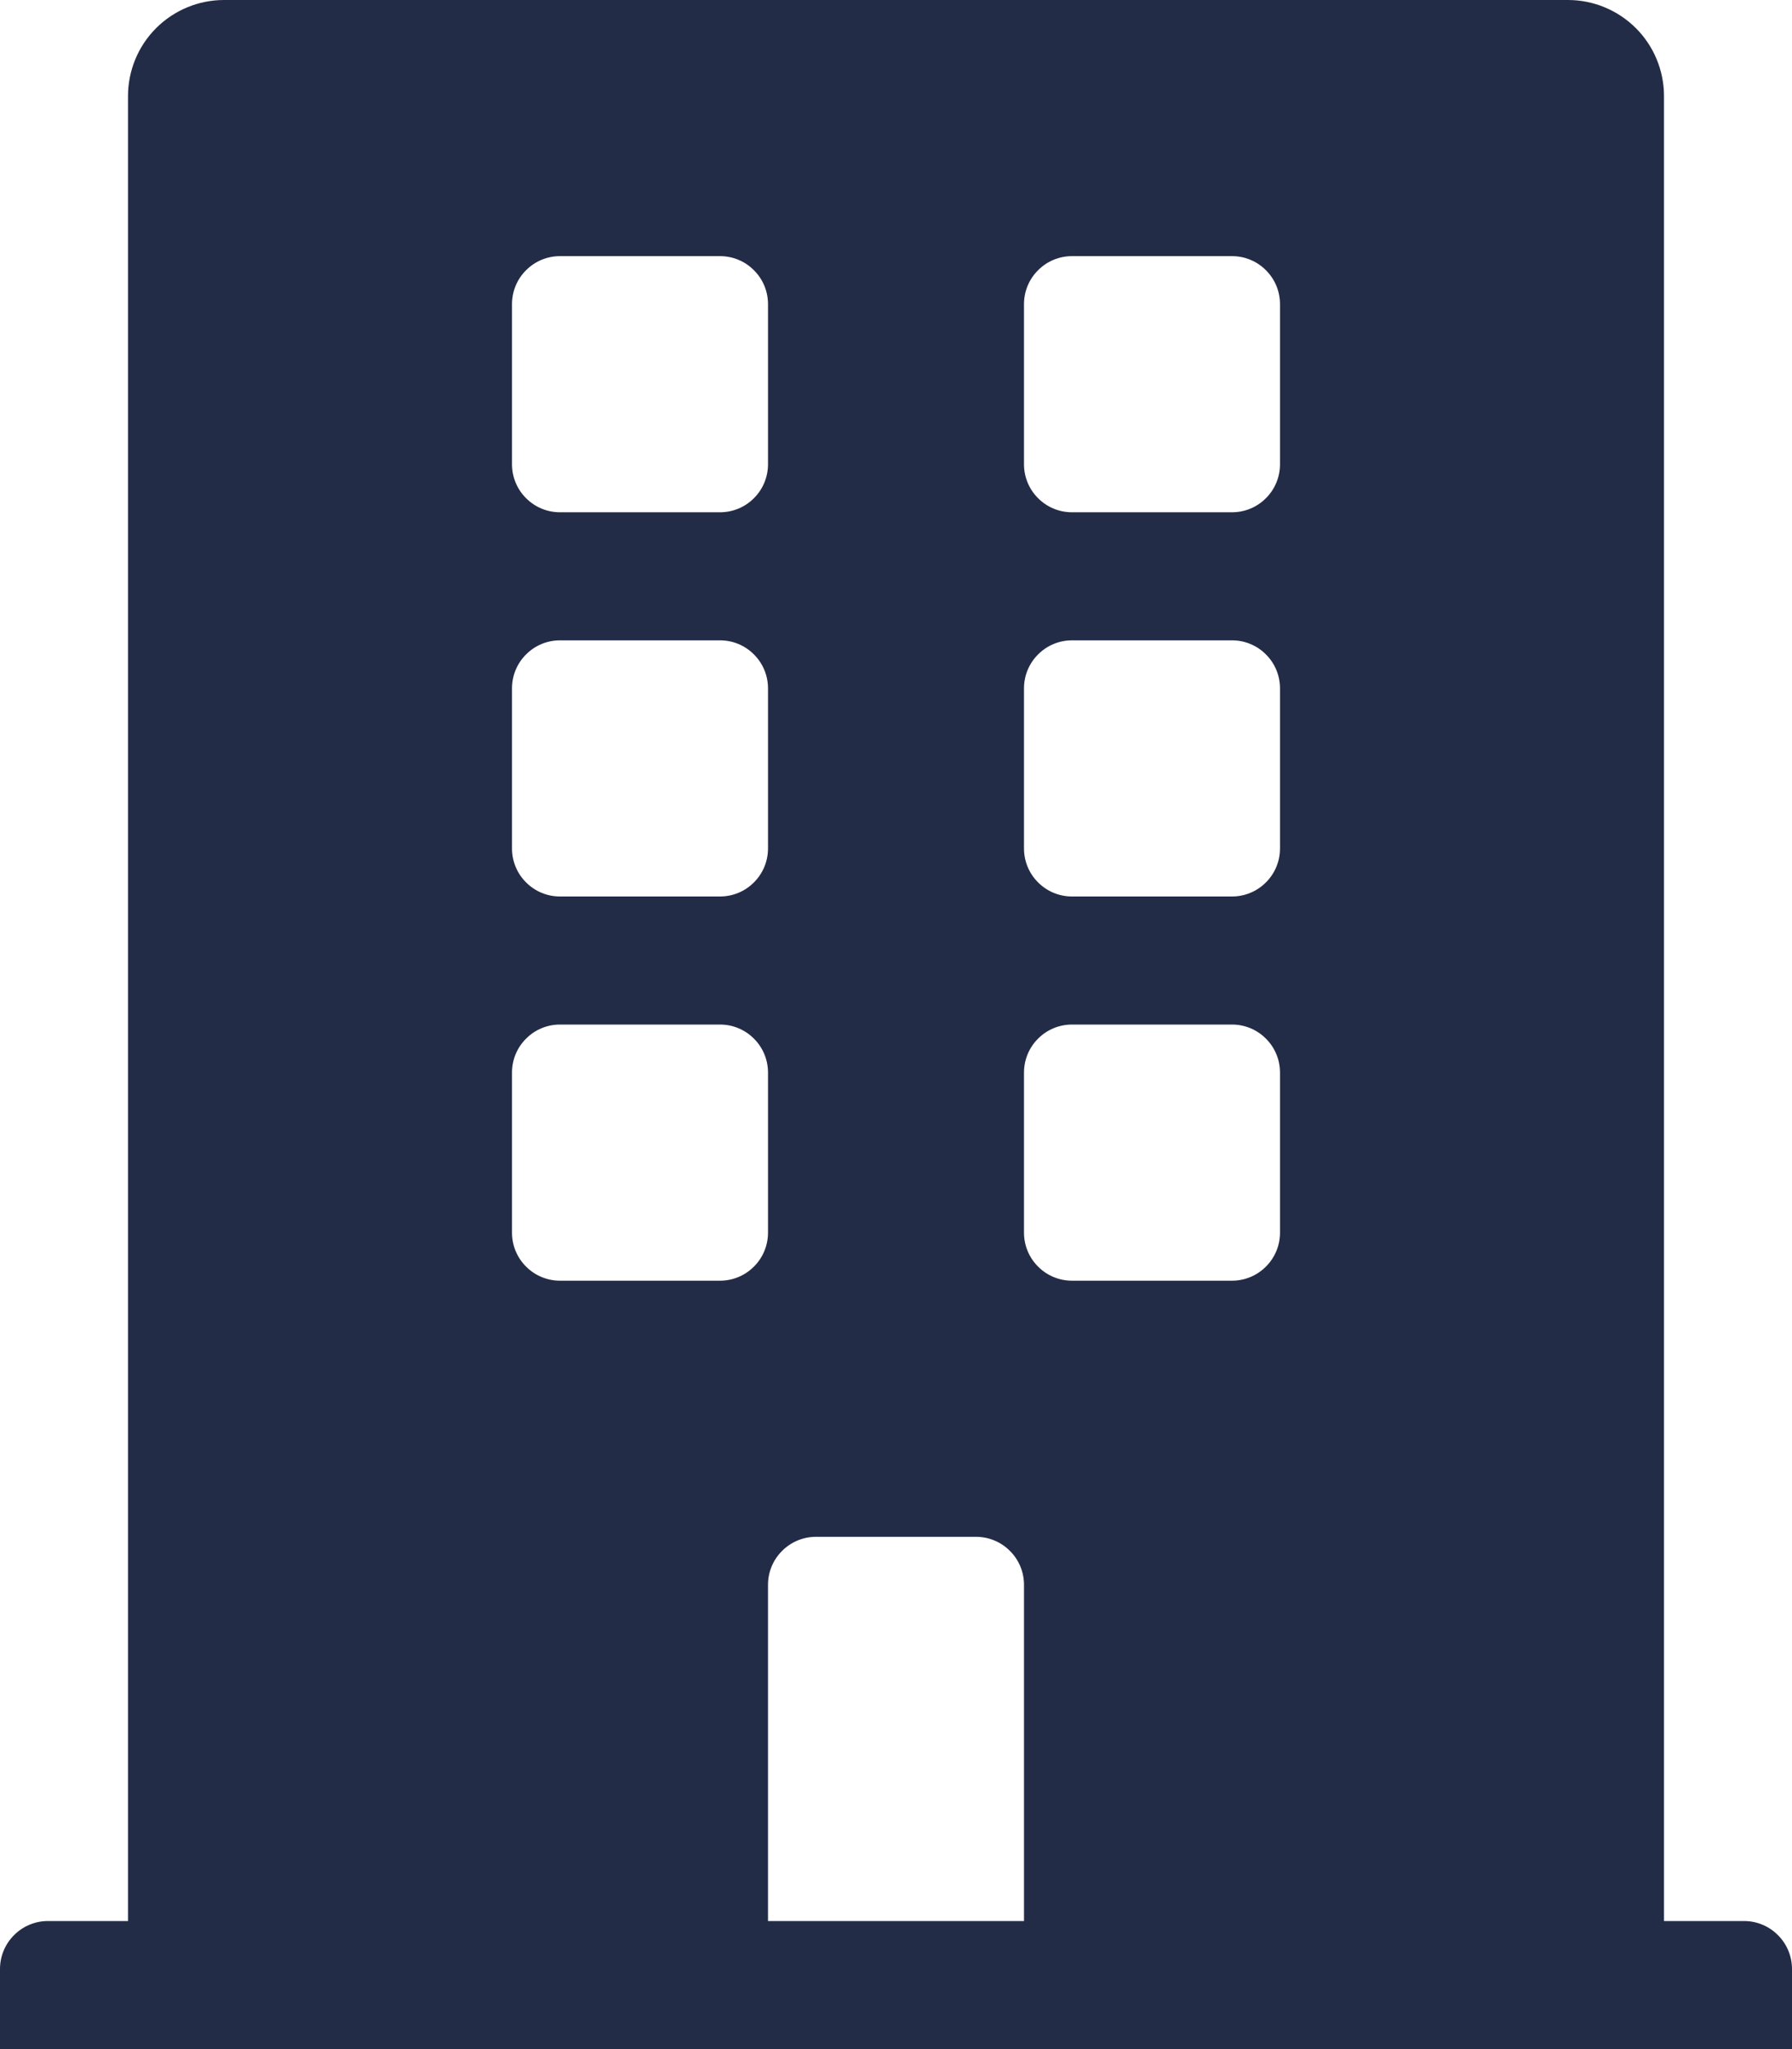 <svg width='21' height='24' viewBox='0 0 21 24' fill='none' xmlns='http://www.w3.org/2000/svg'>
<path d='M20.438 22.5H19.5V1.125C19.5 0.827 19.381 0.54 19.171 0.33C18.959 0.119 18.673 0 18.375 0L2.625 0C2.327 0 2.04 0.119 1.829 0.33C1.619 0.54 1.5 0.827 1.5 1.125V22.5H0.562C0.413 22.5 0.27 22.559 0.165 22.665C0.059 22.77 0 22.913 0 23.062L0 24H21V23.062C21 22.913 20.941 22.77 20.835 22.665C20.73 22.559 20.587 22.5 20.438 22.5ZM6 3.562C6 3.413 6.059 3.27 6.165 3.165C6.27 3.059 6.413 3 6.562 3H8.438C8.587 3 8.73 3.059 8.835 3.165C8.941 3.27 9 3.413 9 3.562V5.438C9 5.587 8.941 5.73 8.835 5.835C8.73 5.941 8.587 6 8.438 6H6.562C6.413 6 6.27 5.941 6.165 5.835C6.059 5.73 6 5.587 6 5.438V3.562ZM6 8.062C6 7.913 6.059 7.77 6.165 7.665C6.27 7.559 6.413 7.5 6.562 7.5H8.438C8.587 7.5 8.73 7.559 8.835 7.665C8.941 7.77 9 7.913 9 8.062V9.938C9 10.087 8.941 10.23 8.835 10.335C8.73 10.441 8.587 10.5 8.438 10.5H6.562C6.413 10.5 6.27 10.441 6.165 10.335C6.059 10.23 6 10.087 6 9.938V8.062ZM8.438 15H6.562C6.413 15 6.27 14.941 6.165 14.835C6.059 14.73 6 14.587 6 14.438V12.562C6 12.413 6.059 12.27 6.165 12.165C6.27 12.059 6.413 12 6.562 12H8.438C8.587 12 8.73 12.059 8.835 12.165C8.941 12.27 9 12.413 9 12.562V14.438C9 14.587 8.941 14.73 8.835 14.835C8.73 14.941 8.587 15 8.438 15ZM12 22.5H9V18.562C9 18.413 9.059 18.27 9.165 18.165C9.27 18.059 9.413 18 9.562 18H11.438C11.587 18 11.73 18.059 11.835 18.165C11.941 18.27 12 18.413 12 18.562V22.5ZM15 14.438C15 14.587 14.941 14.73 14.835 14.835C14.73 14.941 14.587 15 14.438 15H12.562C12.413 15 12.27 14.941 12.165 14.835C12.059 14.73 12 14.587 12 14.438V12.562C12 12.413 12.059 12.27 12.165 12.165C12.27 12.059 12.413 12 12.562 12H14.438C14.587 12 14.73 12.059 14.835 12.165C14.941 12.27 15 12.413 15 12.562V14.438ZM15 9.938C15 10.087 14.941 10.23 14.835 10.335C14.73 10.441 14.587 10.5 14.438 10.5H12.562C12.413 10.5 12.27 10.441 12.165 10.335C12.059 10.23 12 10.087 12 9.938V8.062C12 7.913 12.059 7.77 12.165 7.665C12.27 7.559 12.413 7.5 12.562 7.5H14.438C14.587 7.5 14.73 7.559 14.835 7.665C14.941 7.77 15 7.913 15 8.062V9.938ZM15 5.438C15 5.587 14.941 5.73 14.835 5.835C14.73 5.941 14.587 6 14.438 6H12.562C12.413 6 12.27 5.941 12.165 5.835C12.059 5.73 12 5.587 12 5.438V3.562C12 3.413 12.059 3.27 12.165 3.165C12.27 3.059 12.413 3 12.562 3H14.438C14.587 3 14.73 3.059 14.835 3.165C14.941 3.27 15 3.413 15 3.562V5.438Z' fill='#232C47'/>
</svg>
